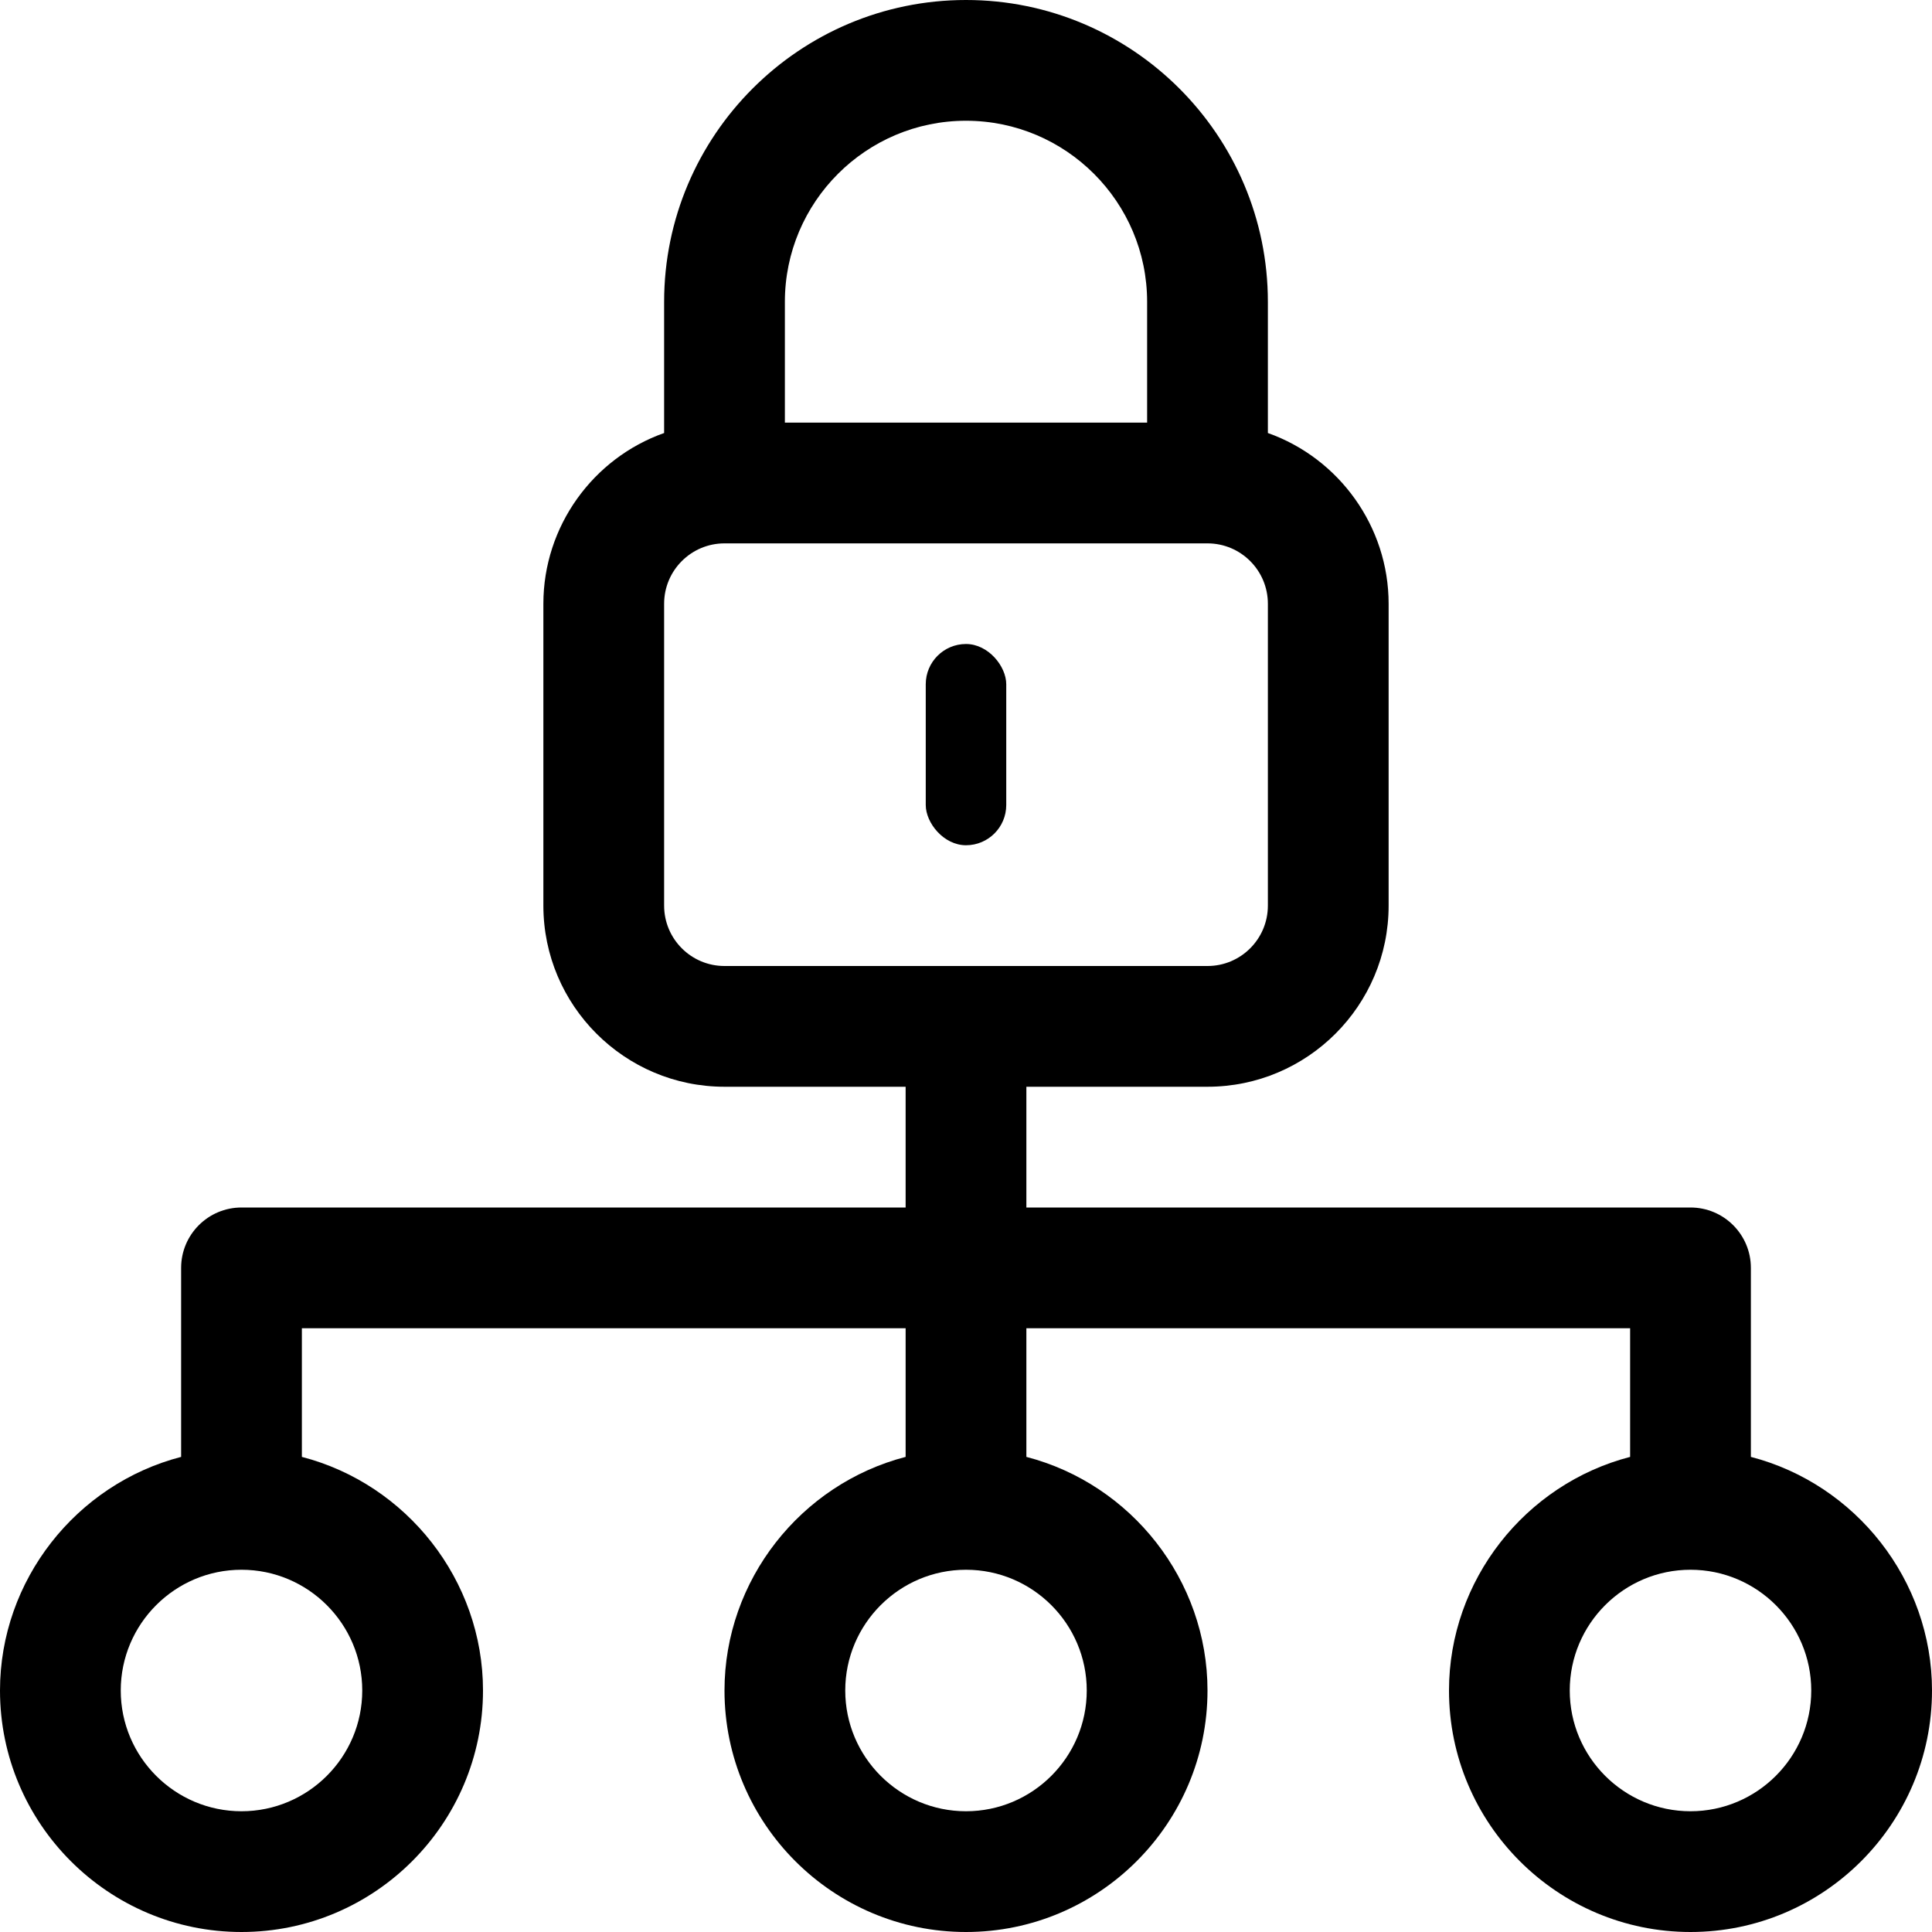 <svg width="24" height="24" viewBox="0 0 24 24" fill="none" xmlns="http://www.w3.org/2000/svg">
<path d="M21 24C19.346 24 18 22.654 18 21C18 19.63 18.947 18.436 20.25 18.098V16.5H12.75V18.098C14.053 18.436 15 19.63 15 21C15 22.654 13.654 24 12 24C10.346 24 9 22.654 9 21C9 19.63 9.947 18.436 11.25 18.098V16.5H3.75V18.098C5.053 18.436 6 19.63 6 21C6 22.654 4.654 24 3 24C1.346 24 0 22.654 0 21C0 19.63 0.947 18.436 2.25 18.098V15.75C2.25 15.336 2.586 15 3 15H11.25V13.5H9C7.759 13.5 6.75 12.491 6.75 11.25V7.5C6.75 6.54 7.365 5.692 8.25 5.379V3.75C8.25 1.682 9.932 0 12 0C14.068 0 15.75 1.682 15.75 3.75V5.379C16.635 5.693 17.25 6.541 17.25 7.5V11.25C17.25 12.491 16.241 13.5 15 13.5H12.75V15H21C21.414 15 21.75 15.336 21.75 15.75V18.098C23.053 18.436 24 19.63 24 21C24 22.654 22.654 24 21 24ZM21 19.5C20.173 19.5 19.5 20.173 19.5 21C19.5 21.827 20.173 22.5 21 22.5C21.827 22.5 22.5 21.827 22.5 21C22.5 20.173 21.827 19.5 21 19.5ZM12 19.5C11.173 19.5 10.5 20.173 10.5 21C10.5 21.827 11.173 22.5 12 22.5C12.827 22.5 13.5 21.827 13.5 21C13.5 20.173 12.827 19.5 12 19.5ZM3 19.5C2.173 19.5 1.5 20.173 1.5 21C1.5 21.827 2.173 22.5 3 22.5C3.827 22.5 4.5 21.827 4.5 21C4.5 20.173 3.827 19.5 3 19.5ZM9 6.75C8.586 6.75 8.25 7.086 8.25 7.5V11.25C8.25 11.664 8.586 12 9 12H15C15.414 12 15.75 11.664 15.75 11.25V7.5C15.75 7.086 15.414 6.75 15 6.75H9ZM14.25 5.25V3.75C14.25 2.509 13.241 1.5 12 1.5C10.759 1.5 9.75 2.509 9.75 3.75V5.25H14.25Z" fill="black"/>
<rect x="11.5" y="8" width="1" height="2.5" rx="0.5" fill="black"/>
</svg>
